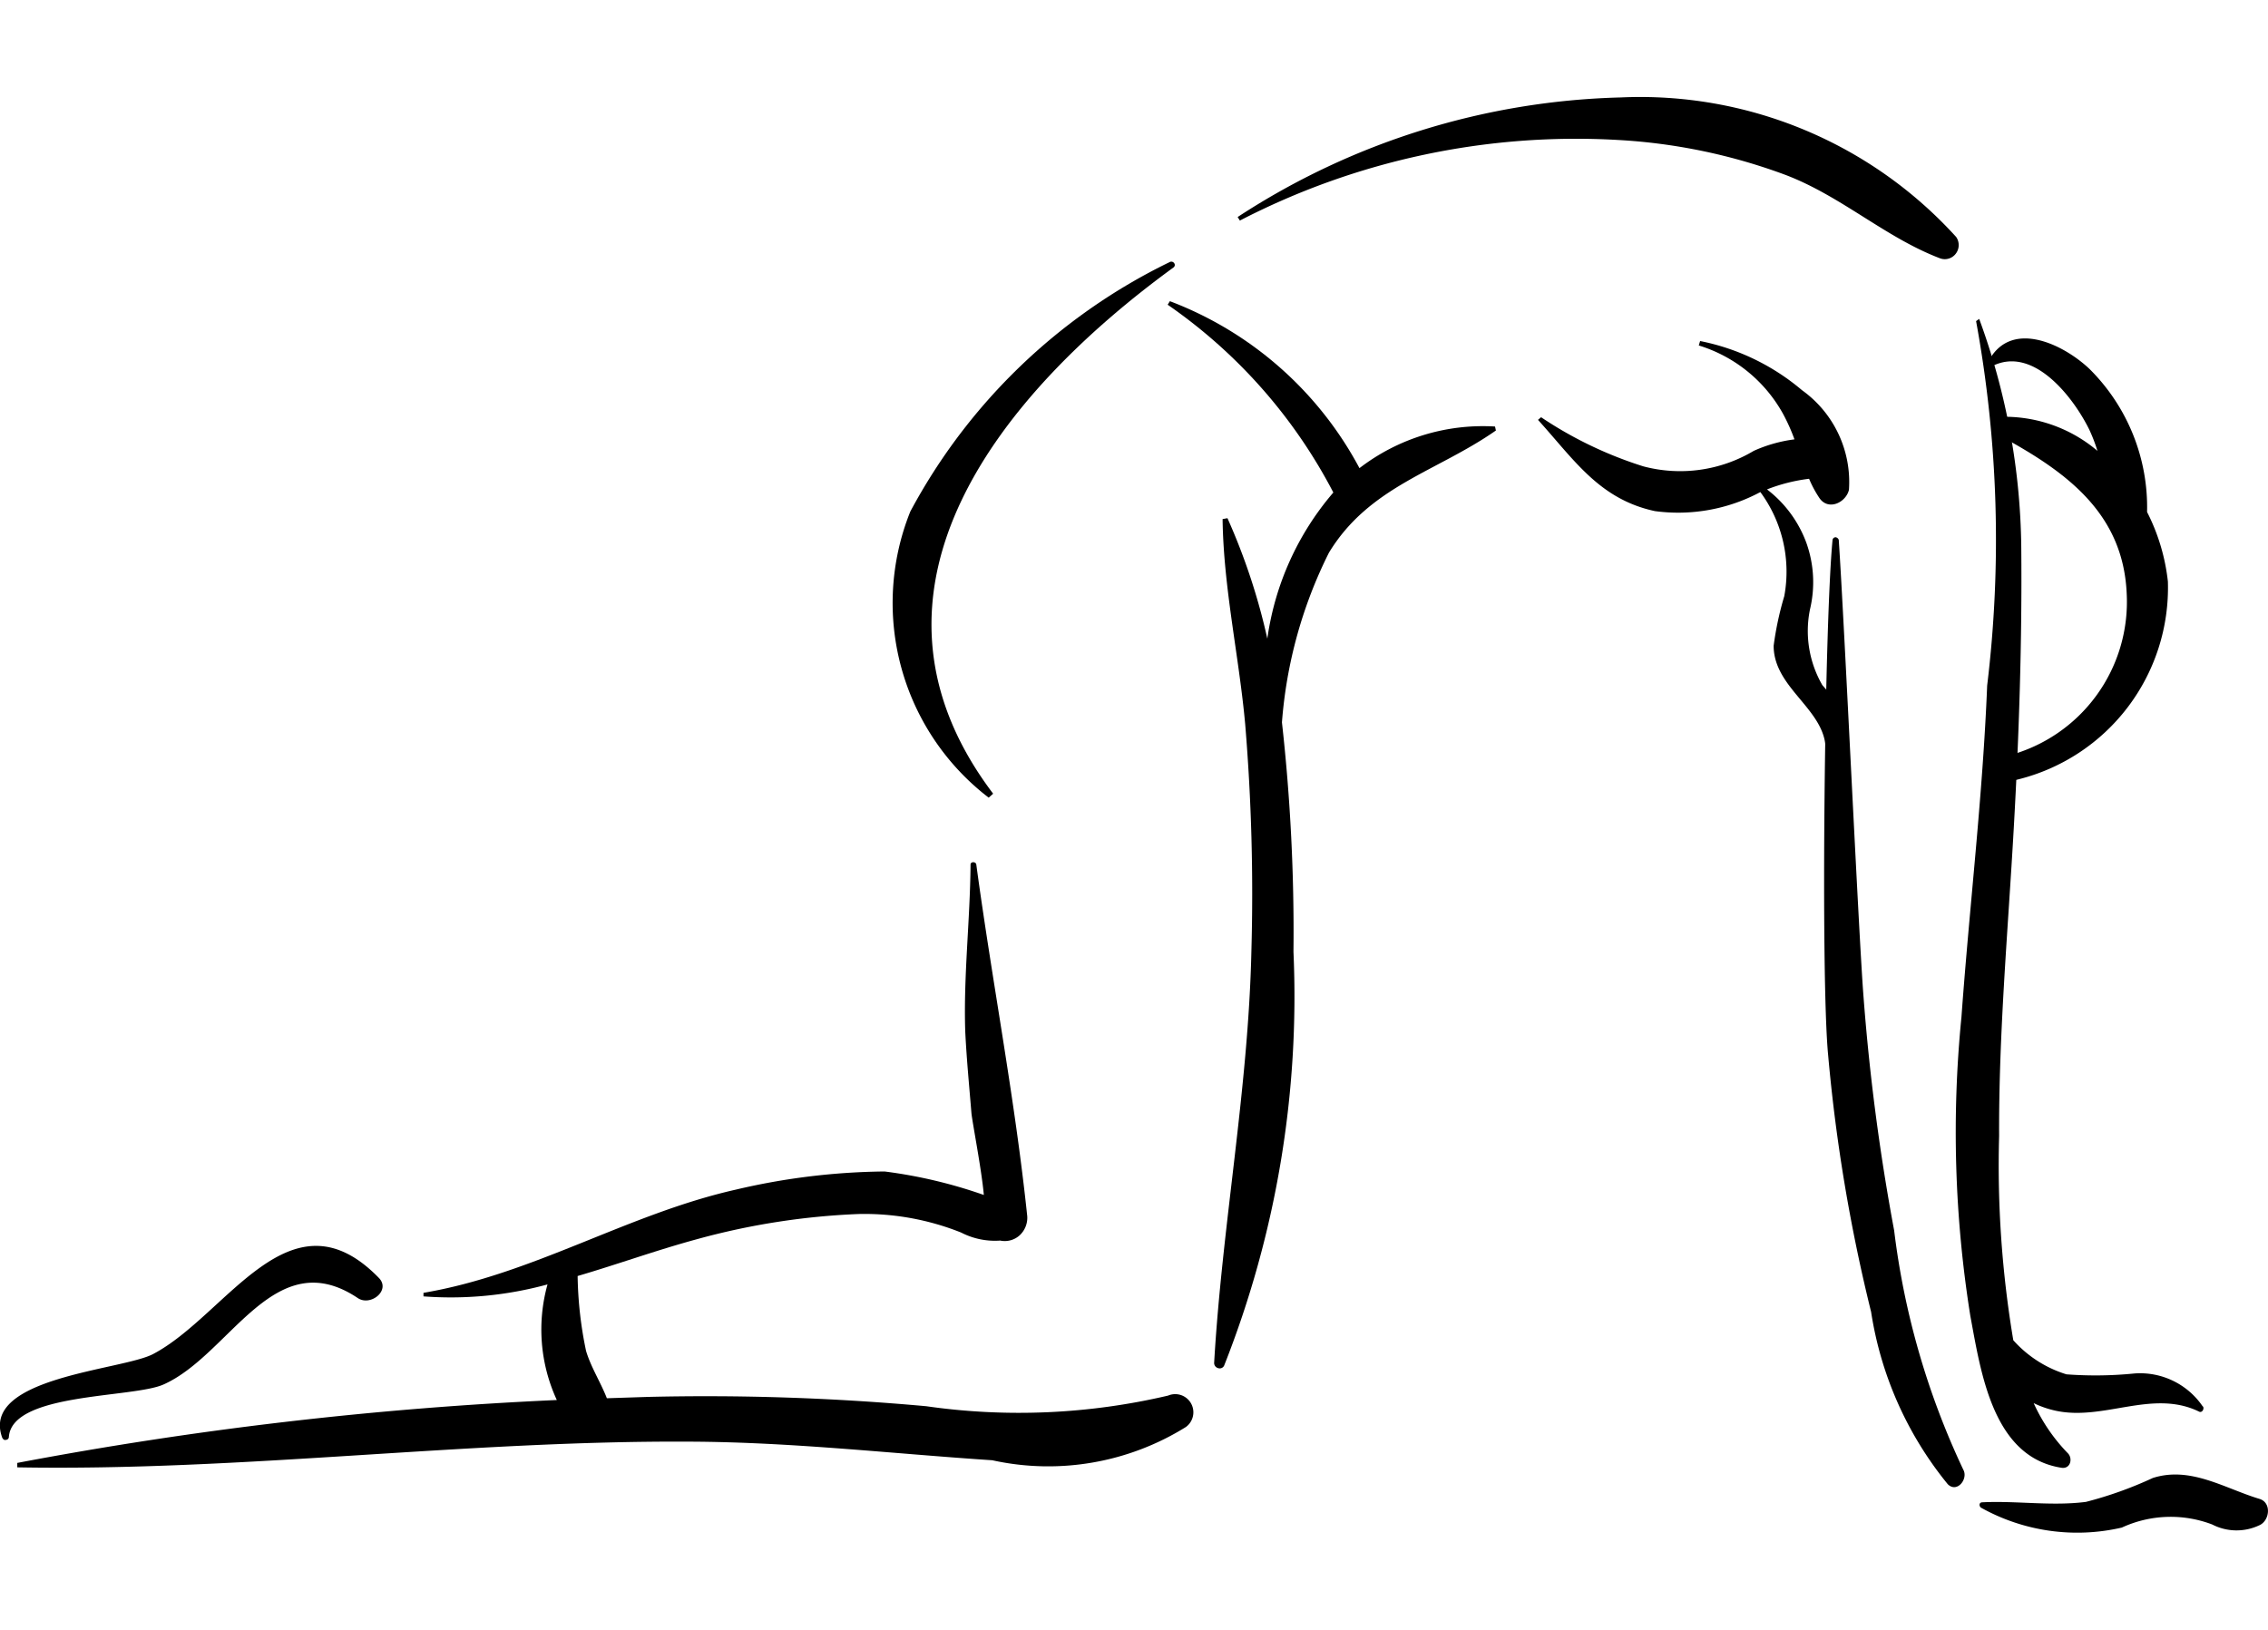 <svg xmlns="http://www.w3.org/2000/svg" viewBox="0 0 512 368"><g fill="#000"><path d="M85.5,288.5c-20-20.5-34.2,8.4-50.9,17.2-6.9,3.7-39.1,5.2-34.1,18.9.2.4.5.6.8.5a.7.7,0,0,0,.7-.6c.6-10.1,27.9-8.8,34.9-11.9,15.1-6.7,25-32.2,43.9-19.5,2.9,1.9,7.5-1.8,4.7-4.6Z"/><path d="M263.7,315.1a147.5,147.5,0,0,1-54.6,2.4,550.1,550.1,0,0,0-62.9-2.1l-9.2.3c-1.4-3.6-3.6-7-4.7-10.7a87.5,87.5,0,0,1-1.9-16.9c8.9-2.6,17.7-5.8,26.9-8.3a161.4,161.4,0,0,1,36.6-5.7,58.8,58.8,0,0,1,23.1,4.2,16.6,16.6,0,0,0,8.8,1.8,5,5,0,0,0,4.4-1.2,5.4,5.4,0,0,0,1.7-4.3c-2.8-26.7-7.9-52.8-11.5-79.4-.1-.7-1.3-.7-1.3,0-.1,12.6-1.6,25.1-1.2,37.6.3,6.2.9,12.4,1.4,18.5.2,2.1,2.3,12.8,2.8,18.5h0a108.9,108.9,0,0,0-22.4-5.3,152.2,152.2,0,0,0-33.6,4.1c-24.4,5.5-45.7,19.1-70.5,23.3v.8h0a82.7,82.7,0,0,0,28-2.7,38,38,0,0,0,2.1,26.1A859.1,859.1,0,0,0,3.9,330.3v1c50.8.9,101.3-6.1,152-5.8,22.9.1,45.4,2.7,68.1,4.2a58.8,58.8,0,0,0,43.7-7.5,4.1,4.1,0,0,0-4-7.1Z"/><path d="M443.2,331.8a176.2,176.2,0,0,1-15.6-54,488.2,488.2,0,0,1-6.9-52.6c-1.1-13.9-4.3-83.9-5.6-103.3h0a.9.9,0,0,0-.7-.6.7.7,0,0,0-.7.6c-1.8,18.4-2.7,98.6-1,116.3h0a381.6,381.6,0,0,0,9.7,58,80.9,80.9,0,0,0,17.3,38.9c2.1,2.1,4.7-1.2,3.5-3.3Z"/><path d="M497.3,317.6a17.1,17.1,0,0,0-15.4-7.5,87.9,87.9,0,0,1-15.4.2,26.5,26.5,0,0,1-12-7.7,237.9,237.9,0,0,1-3.2-46.1c-.1-23.2,2-46.3,3.3-69.4,1.2-21.1,1.9-42.4,1.7-63.6A153.9,153.9,0,0,0,446.8,72l-.7.5a273.7,273.7,0,0,1,2.5,82.3c-1,25-4,49.9-5.8,74.8h0a263,263,0,0,0,2,67.5c2.4,12.9,5.1,31.9,20.6,34.3,2,.3,2.6-2.1,1.4-3.3h0a39.7,39.7,0,0,1-7.7-11.3,21.9,21.9,0,0,0,4.9,1.7c10.9,2.4,21.9-4.9,32.4.2.7.4,1.3-.6.9-1.2Z"/><path d="M510,338.4c-7.9-2.4-15.5-7.4-24-4.7a87.5,87.5,0,0,1-15.1,5.4c-7.8,1-15.7-.3-23.5.1-.7.1-.6.9-.2,1.2a44.6,44.6,0,0,0,31.8,4.5,26.3,26.3,0,0,1,20.4-.7,12,12,0,0,0,10.6.2c2.4-1,2.9-5.2,0-6Z"/><path d="M264,59.2a131.6,131.6,0,0,0-58.5,56.3,55.4,55.4,0,0,0,17.7,64.6l1-.9C189.1,132.8,227,88,264.9,60.4c.8-.6-.1-1.7-.9-1.2Z"/><path d="M441.6,53.5A96.3,96.3,0,0,0,365.9,22a165.5,165.5,0,0,0-86.5,27l.5.8a165.2,165.2,0,0,1,85.3-18.2,128.7,128.7,0,0,1,37.9,7.9c12.6,4.8,22.5,14.1,34.8,18.8a3.1,3.1,0,0,0,3.6-1,3.2,3.2,0,0,0,.1-3.8Z"/><path d="M337.5,96.3a45.7,45.7,0,0,0-30.6,9.4A81.1,81.1,0,0,0,264.1,68l-.5.8h0A117.4,117.4,0,0,1,301,111.2a64.3,64.3,0,0,0-14.9,33,142.2,142.2,0,0,0-9-27.2l-1.1.2c.2,15.5,3.7,30.9,5.1,46.3h0a462.6,462.6,0,0,1,1.4,51.3c-.7,31.2-6.6,61.8-8.4,92.8a1.2,1.2,0,0,0,.9,1.3,1.1,1.1,0,0,0,1.4-.7A226.8,226.8,0,0,0,292,214.9a426.9,426.9,0,0,0-2.6-51.8A102.9,102.9,0,0,1,300,124.8c9.1-15,24.4-18.3,37.7-27.6Z"/><path d="M410.7,112.4c2,3,6,1.1,6.7-1.8h0a25.5,25.5,0,0,0-10.6-22.5,50.9,50.9,0,0,0-23-11.1l-.3,1h0a32.7,32.7,0,0,1,19,15.4,42.9,42.9,0,0,1,2.6,5.8,32.3,32.3,0,0,0-9.2,2.6,32.4,32.4,0,0,1-24.9,3.5,89.5,89.5,0,0,1-23.1-11.1l-.7.6c8.1,8.9,13.8,17.9,26.4,20.6a39.3,39.3,0,0,0,23.8-4.3,30.3,30.3,0,0,1,5.4,23.5,72.1,72.1,0,0,0-2.4,11.2c0,10,12.6,14.7,11.7,24.5h0a1.8,1.8,0,0,0,1.3,1.8,1.6,1.6,0,0,0,1.9-.9,10.1,10.1,0,0,0,.6-10.8,62.6,62.6,0,0,0-4.5-5.7,24.4,24.4,0,0,1-2.8-17.1,26.4,26.4,0,0,0-.8-15,26.8,26.8,0,0,0-8.9-12.1,39,39,0,0,1,9.5-2.4,25.5,25.5,0,0,0,2.3,4.3Z"/><path d="M489.4,131.3a45.3,45.3,0,0,0-4.7-15.7,44,44,0,0,0-13-32.3c-5.8-5.5-17.4-11.2-22.6-2.1-.4.7.5,1.5,1.2,1.2,9.2-4,18,7.7,21.4,14.7h0a38,38,0,0,1,1.8,4.7,32.4,32.4,0,0,0-21.2-7.7c-2.6,0-2.4,3.5-.6,4.4,14.7,8,27.6,17.3,28.4,35.5h0a35.9,35.9,0,0,1-26.7,36.6c-3.5,1.1-1.4,6.4,2.1,5.4h0a44.6,44.6,0,0,0,33.9-44.7Z"/></g></svg>